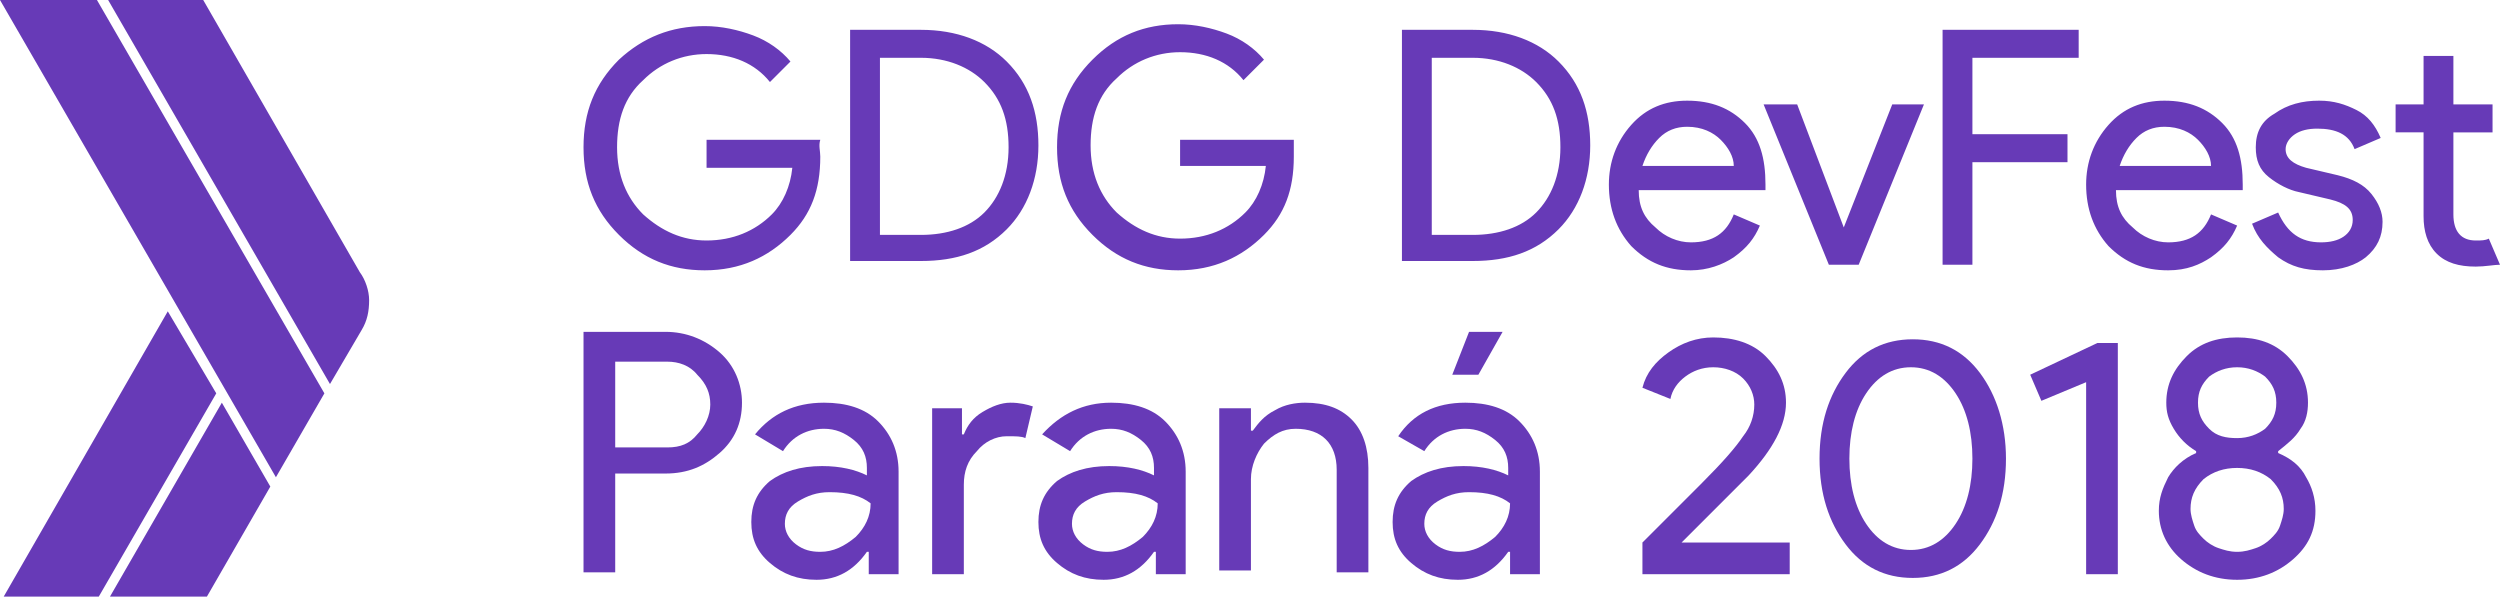 <?xml version="1.0" encoding="utf-8"?>
<!-- Generator: Adobe Illustrator 22.1.0, SVG Export Plug-In . SVG Version: 6.00 Build 0)  -->
<svg version="1.1" id="Layer_4" xmlns="http://www.w3.org/2000/svg" xmlns:xlink="http://www.w3.org/1999/xlink" x="0px" y="0px"
	 viewBox="0 0 134.1 32" style="enable-background:new 0 0 134.1 32;" xml:space="preserve">
<style type="text/css">
	.st0{fill:#673AB7;}
</style>
<g id="XMLID_261_">
	<path id="XMLID_259_" class="st0" d="M5.2,0H0l14.8,25.6l2.6-4.5L5.2,0z"/>
	<path id="XMLID_258_" class="st0" d="M19.3,14.6L10.9,0H5.8l11.9,20.6l1.7-2.9c0.3-0.5,0.4-1,0.4-1.6C19.8,15.6,19.6,15,19.3,14.6z
		"/>
	<path id="XMLID_257_" class="st0" d="M9,16.7L0.2,32h5.1l6.3-10.9L9,16.7z"/>
	<path id="XMLID_256_" class="st0" d="M11.9,21.6L5.9,32h5.2l3.4-5.9L11.9,21.6z"/>
</g>
<path class="st0" d="M44,8.4c0,1.8-0.5,3.1-1.6,4.2c-1.2,1.2-2.7,1.9-4.6,1.9c-1.8,0-3.3-0.6-4.6-1.9s-1.9-2.8-1.9-4.7
	s0.6-3.4,1.9-4.7C34.5,2,36,1.4,37.8,1.4c0.9,0,1.8,0.2,2.6,0.5s1.5,0.8,2,1.4l-1.1,1.1c-0.8-1-2-1.5-3.4-1.5
	c-1.3,0-2.5,0.5-3.4,1.4c-1,0.9-1.4,2.1-1.4,3.6s0.5,2.7,1.4,3.6c1,0.9,2.1,1.4,3.4,1.4c1.4,0,2.6-0.5,3.5-1.4
	c0.6-0.6,1-1.5,1.1-2.5h-4.6V7.5H44C43.9,7.8,44,8.1,44,8.4z M45.6,14.2V1.6h3.8c1.9,0,3.5,0.6,4.6,1.7c1.2,1.2,1.7,2.7,1.7,4.5
	s-0.6,3.4-1.7,4.5c-1.2,1.2-2.7,1.7-4.6,1.7h-3.8V14.2z M47.2,12.6h2.2c1.4,0,2.6-0.4,3.4-1.2c0.8-0.8,1.3-2,1.3-3.5
	s-0.4-2.6-1.3-3.5c-0.8-0.8-2-1.3-3.4-1.3h-2.2V12.6z M69.4,8.4c0,1.8-0.5,3.1-1.6,4.2c-1.2,1.2-2.7,1.9-4.6,1.9
	c-1.8,0-3.3-0.6-4.6-1.9s-1.9-2.8-1.9-4.7s0.6-3.4,1.9-4.7c1.3-1.3,2.8-1.9,4.6-1.9c0.9,0,1.8,0.2,2.6,0.5s1.5,0.8,2,1.4l-1.1,1.1
	c-0.8-1-2-1.5-3.4-1.5c-1.3,0-2.5,0.5-3.4,1.4c-1,0.9-1.4,2.1-1.4,3.6s0.5,2.7,1.4,3.6c1,0.9,2.1,1.4,3.4,1.4c1.4,0,2.6-0.5,3.5-1.4
	c0.6-0.6,1-1.5,1.1-2.5h-4.6V7.5h6.1V8.4z M75.2,14.2V1.6H79c1.9,0,3.5,0.6,4.6,1.7c1.2,1.2,1.7,2.7,1.7,4.5s-0.6,3.4-1.7,4.5
	C82.4,13.5,80.9,14,79,14h-3.8V14.2z M76.8,12.6H79c1.4,0,2.6-0.4,3.4-1.2s1.3-2,1.3-3.5s-0.4-2.6-1.3-3.5c-0.8-0.8-2-1.3-3.4-1.3
	h-2.2C76.8,3.1,76.8,12.6,76.8,12.6z M90.7,14.5c-1.3,0-2.3-0.4-3.2-1.3c-0.8-0.9-1.2-2-1.2-3.3c0-1.2,0.4-2.3,1.2-3.2
	c0.8-0.9,1.8-1.3,3-1.3c1.3,0,2.3,0.4,3.1,1.2c0.8,0.8,1.1,1.9,1.1,3.3v0.3h-6.8c0,0.9,0.3,1.5,0.9,2c0.5,0.5,1.2,0.8,1.9,0.8
	c1.2,0,1.9-0.5,2.3-1.5l1.4,0.6c-0.3,0.7-0.7,1.2-1.4,1.7C92.4,14.2,91.6,14.5,90.7,14.5z M93,8.9c0-0.5-0.3-1-0.7-1.4
	c-0.4-0.4-1-0.7-1.8-0.7c-0.6,0-1.1,0.2-1.5,0.6s-0.7,0.9-0.9,1.5H93z M98.1,14.2l-3.5-8.6h1.8l2.5,6.6l2.6-6.6h1.7l-3.5,8.6
	C99.7,14.2,98.1,14.2,98.1,14.2z M105.8,14.2h-1.6V1.6h7.3v1.5h-5.7v4.1h5.1v1.5h-5.1C105.8,8.7,105.8,14.2,105.8,14.2z M116.3,14.5
	c-1.3,0-2.3-0.4-3.2-1.3c-0.8-0.9-1.2-2-1.2-3.3c0-1.2,0.4-2.3,1.2-3.2c0.8-0.9,1.8-1.3,3-1.3c1.3,0,2.3,0.4,3.1,1.2
	c0.8,0.8,1.1,1.9,1.1,3.3v0.3h-6.8c0,0.9,0.3,1.5,0.9,2c0.5,0.5,1.2,0.8,1.9,0.8c1.2,0,1.9-0.5,2.3-1.5l1.4,0.6
	c-0.3,0.7-0.7,1.2-1.4,1.7C118,14.2,117.3,14.5,116.3,14.5z M118.6,8.9c0-0.5-0.3-1-0.7-1.4c-0.4-0.4-1-0.7-1.8-0.7
	c-0.6,0-1.1,0.2-1.5,0.6s-0.7,0.9-0.9,1.5H118.6z M124.6,14.5c-1,0-1.7-0.2-2.4-0.7c-0.6-0.5-1.1-1-1.4-1.8l1.4-0.6
	c0.5,1.1,1.2,1.6,2.3,1.6c0.5,0,0.9-0.1,1.2-0.3c0.3-0.2,0.5-0.5,0.5-0.9c0-0.6-0.4-0.9-1.2-1.1l-1.7-0.4c-0.5-0.1-1.1-0.4-1.6-0.8
	S121,8.6,121,7.9c0-0.8,0.3-1.4,1-1.8c0.7-0.5,1.5-0.7,2.4-0.7c0.8,0,1.4,0.2,2,0.5s1,0.8,1.3,1.5L126.3,8c-0.3-0.8-1-1.1-2-1.1
	c-0.5,0-0.9,0.1-1.2,0.3c-0.3,0.2-0.5,0.5-0.5,0.8c0,0.5,0.4,0.8,1.1,1l1.7,0.4c0.8,0.2,1.4,0.5,1.8,1s0.6,1,0.6,1.5
	c0,0.8-0.3,1.4-0.9,1.9C126.4,14.2,125.6,14.5,124.6,14.5z M132.8,14.3c-0.9,0-1.6-0.2-2.1-0.7s-0.7-1.2-0.7-2V7.1h-1.5V5.6h1.5V3
	h1.6v2.6h2.1v1.5h-2.1v4.4c0,0.9,0.4,1.4,1.2,1.4c0.3,0,0.5,0,0.7-0.1l0.6,1.4C133.8,14.2,133.3,14.3,132.8,14.3z"/>
<g>
	<path class="st0" d="M33,25.5v5.2h-1.7V17.8h4.4c1.1,0,2.1,0.4,2.9,1.1c0.8,0.7,1.2,1.7,1.2,2.7c0,1.1-0.4,2-1.2,2.7
		c-0.8,0.7-1.7,1.1-2.9,1.1H33z M33,19.4V24h2.8c0.7,0,1.2-0.2,1.6-0.7c0.4-0.4,0.7-1,0.7-1.6c0-0.6-0.2-1.1-0.7-1.6
		c-0.4-0.5-1-0.7-1.6-0.7H33z"/>
	<path class="st0" d="M44.2,21.6c1.2,0,2.2,0.3,2.9,1c0.7,0.7,1.1,1.6,1.1,2.7v5.5h-1.6v-1.2h-0.1c-0.7,1-1.6,1.5-2.7,1.5
		c-1,0-1.8-0.3-2.5-0.9c-0.7-0.6-1-1.3-1-2.2c0-0.9,0.3-1.6,1-2.2c0.7-0.5,1.6-0.8,2.8-0.8c1,0,1.8,0.2,2.4,0.5v-0.4
		c0-0.6-0.2-1.1-0.7-1.5c-0.5-0.4-1-0.6-1.6-0.6c-0.9,0-1.7,0.4-2.2,1.2l-1.5-0.9C41.4,22.2,42.6,21.6,44.2,21.6z M42.1,28.1
		c0,0.4,0.2,0.8,0.6,1.1c0.4,0.3,0.8,0.4,1.3,0.4c0.7,0,1.3-0.3,1.9-0.8c0.5-0.5,0.8-1.1,0.8-1.8c-0.5-0.4-1.2-0.6-2.2-0.6
		c-0.7,0-1.2,0.2-1.7,0.5C42.3,27.2,42.1,27.6,42.1,28.1z"/>
	<path class="st0" d="M51.7,30.8h-1.7v-8.9h1.6v1.4h0.1c0.2-0.5,0.5-0.9,1-1.2c0.5-0.3,1-0.5,1.5-0.5c0.5,0,0.9,0.1,1.2,0.2L55,23.5
		c-0.2-0.1-0.5-0.1-1-0.1c-0.6,0-1.2,0.3-1.6,0.8c-0.5,0.5-0.7,1.1-0.7,1.8V30.8z"/>
	<path class="st0" d="M59.6,21.6c1.2,0,2.2,0.3,2.9,1c0.7,0.7,1.1,1.6,1.1,2.7v5.5H62v-1.2h-0.1c-0.7,1-1.6,1.5-2.7,1.5
		c-1,0-1.8-0.3-2.5-0.9c-0.7-0.6-1-1.3-1-2.2c0-0.9,0.3-1.6,1-2.2c0.7-0.5,1.6-0.8,2.8-0.8c1,0,1.8,0.2,2.4,0.5v-0.4
		c0-0.6-0.2-1.1-0.7-1.5c-0.5-0.4-1-0.6-1.6-0.6c-0.9,0-1.7,0.4-2.2,1.2l-1.5-0.9C56.9,22.2,58.1,21.6,59.6,21.6z M57.5,28.1
		c0,0.4,0.2,0.8,0.6,1.1c0.4,0.3,0.8,0.4,1.3,0.4c0.7,0,1.3-0.3,1.9-0.8c0.5-0.5,0.8-1.1,0.8-1.8c-0.5-0.4-1.2-0.6-2.2-0.6
		c-0.7,0-1.2,0.2-1.7,0.5C57.7,27.2,57.5,27.6,57.5,28.1z"/>
	<path class="st0" d="M65.5,21.9h1.6v1.2h0.1c0.3-0.4,0.6-0.8,1.2-1.1c0.5-0.3,1.1-0.4,1.6-0.4c1.1,0,1.9,0.3,2.5,0.9
		c0.6,0.6,0.9,1.5,0.9,2.6v5.6h-1.7v-5.5c0-1.4-0.8-2.2-2.2-2.2c-0.7,0-1.2,0.3-1.7,0.8c-0.4,0.5-0.7,1.2-0.7,1.9v4.9h-1.7V21.9z"/>
	<path class="st0" d="M78.6,21.6c1.2,0,2.2,0.3,2.9,1c0.7,0.7,1.1,1.6,1.1,2.7v5.5H81v-1.2h-0.1c-0.7,1-1.6,1.5-2.7,1.5
		c-1,0-1.8-0.3-2.5-0.9c-0.7-0.6-1-1.3-1-2.2c0-0.9,0.3-1.6,1-2.2c0.7-0.5,1.6-0.8,2.8-0.8c1,0,1.8,0.2,2.4,0.5v-0.4
		c0-0.6-0.2-1.1-0.7-1.5c-0.5-0.4-1-0.6-1.6-0.6c-0.9,0-1.7,0.4-2.2,1.2L75,23.4C75.8,22.2,77,21.6,78.6,21.6z M76.4,28.1
		c0,0.4,0.2,0.8,0.6,1.1c0.4,0.3,0.8,0.4,1.3,0.4c0.7,0,1.3-0.3,1.9-0.8c0.5-0.5,0.8-1.1,0.8-1.8c-0.5-0.4-1.2-0.6-2.2-0.6
		c-0.7,0-1.2,0.2-1.7,0.5C76.6,27.2,76.4,27.6,76.4,28.1z M80.6,17.8l-1.3,2.3h-1.4l0.9-2.3H80.6z"/>
	<path class="st0" d="M96,29.2v1.6h-7.9v-1.7l3.2-3.2c1.1-1.1,1.8-1.9,2.2-2.5c0.4-0.5,0.6-1.1,0.6-1.7c0-0.5-0.2-1-0.6-1.4
		c-0.4-0.4-1-0.6-1.6-0.6c-0.6,0-1.1,0.2-1.5,0.5s-0.7,0.7-0.8,1.2l-1.5-0.6c0.2-0.8,0.7-1.4,1.4-1.9c0.7-0.5,1.5-0.8,2.4-0.8
		c1.1,0,2.1,0.3,2.8,1c0.7,0.7,1.1,1.5,1.1,2.5c0,1.2-0.7,2.5-2,3.9l-3.6,3.6H96z"/>
	<path class="st0" d="M97.6,24.6c0-1.9,0.5-3.4,1.4-4.6c0.9-1.2,2.1-1.8,3.6-1.8c1.5,0,2.7,0.6,3.6,1.8c0.9,1.2,1.4,2.8,1.4,4.6
		c0,1.9-0.5,3.4-1.4,4.6c-0.9,1.2-2.1,1.8-3.6,1.8c-1.5,0-2.7-0.6-3.6-1.8C98.1,28,97.6,26.5,97.6,24.6z M105.8,24.6
		c0-1.4-0.3-2.6-0.9-3.5c-0.6-0.9-1.4-1.4-2.4-1.4c-1,0-1.8,0.5-2.4,1.4c-0.6,0.9-0.9,2.1-0.9,3.5c0,1.4,0.3,2.6,0.9,3.5
		c0.6,0.9,1.4,1.4,2.4,1.4c1,0,1.8-0.5,2.4-1.4C105.5,27.2,105.8,26,105.8,24.6z"/>
	<path class="st0" d="M113.6,18.4v12.4h-1.7V20.5l-2.4,1l-0.6-1.4l3.6-1.7H113.6z"/>
	<path class="st0" d="M124.2,27.4c0,1.1-0.4,1.9-1.2,2.6c-0.8,0.7-1.8,1.1-3,1.1c-1.2,0-2.2-0.4-3-1.1c-0.8-0.7-1.2-1.6-1.2-2.6
		c0-0.7,0.2-1.2,0.5-1.8c0.3-0.5,0.8-1,1.5-1.3v-0.1c-0.5-0.3-0.9-0.7-1.2-1.2c-0.3-0.5-0.4-0.9-0.4-1.4c0-1,0.4-1.8,1.1-2.5
		c0.7-0.7,1.6-1,2.7-1s2,0.3,2.7,1c0.7,0.7,1.1,1.5,1.1,2.5c0,0.5-0.1,1-0.4,1.4c-0.3,0.5-0.7,0.8-1.2,1.2v0.1
		c0.7,0.3,1.2,0.7,1.5,1.3C124,26.1,124.2,26.7,124.2,27.4z M117.5,27.3c0,0.3,0.1,0.6,0.2,0.9c0.1,0.3,0.3,0.5,0.5,0.7
		c0.2,0.2,0.5,0.4,0.8,0.5c0.3,0.1,0.6,0.2,1,0.2s0.7-0.1,1-0.2c0.3-0.1,0.6-0.3,0.8-0.5c0.2-0.2,0.4-0.4,0.5-0.7
		c0.1-0.3,0.2-0.6,0.2-0.9c0-0.6-0.2-1.1-0.7-1.6c-0.5-0.4-1.1-0.6-1.8-0.6c-0.7,0-1.3,0.2-1.8,0.6
		C117.7,26.2,117.5,26.7,117.5,27.3z M117.9,21.6c0,0.6,0.2,1,0.6,1.4c0.4,0.4,0.9,0.5,1.5,0.5c0.6,0,1.1-0.2,1.5-0.5
		c0.4-0.4,0.6-0.8,0.6-1.4c0-0.6-0.2-1-0.6-1.4c-0.4-0.3-0.9-0.5-1.5-0.5c-0.6,0-1.1,0.2-1.5,0.5C118.1,20.6,117.9,21,117.9,21.6z"
		/>
</g>
</svg>
